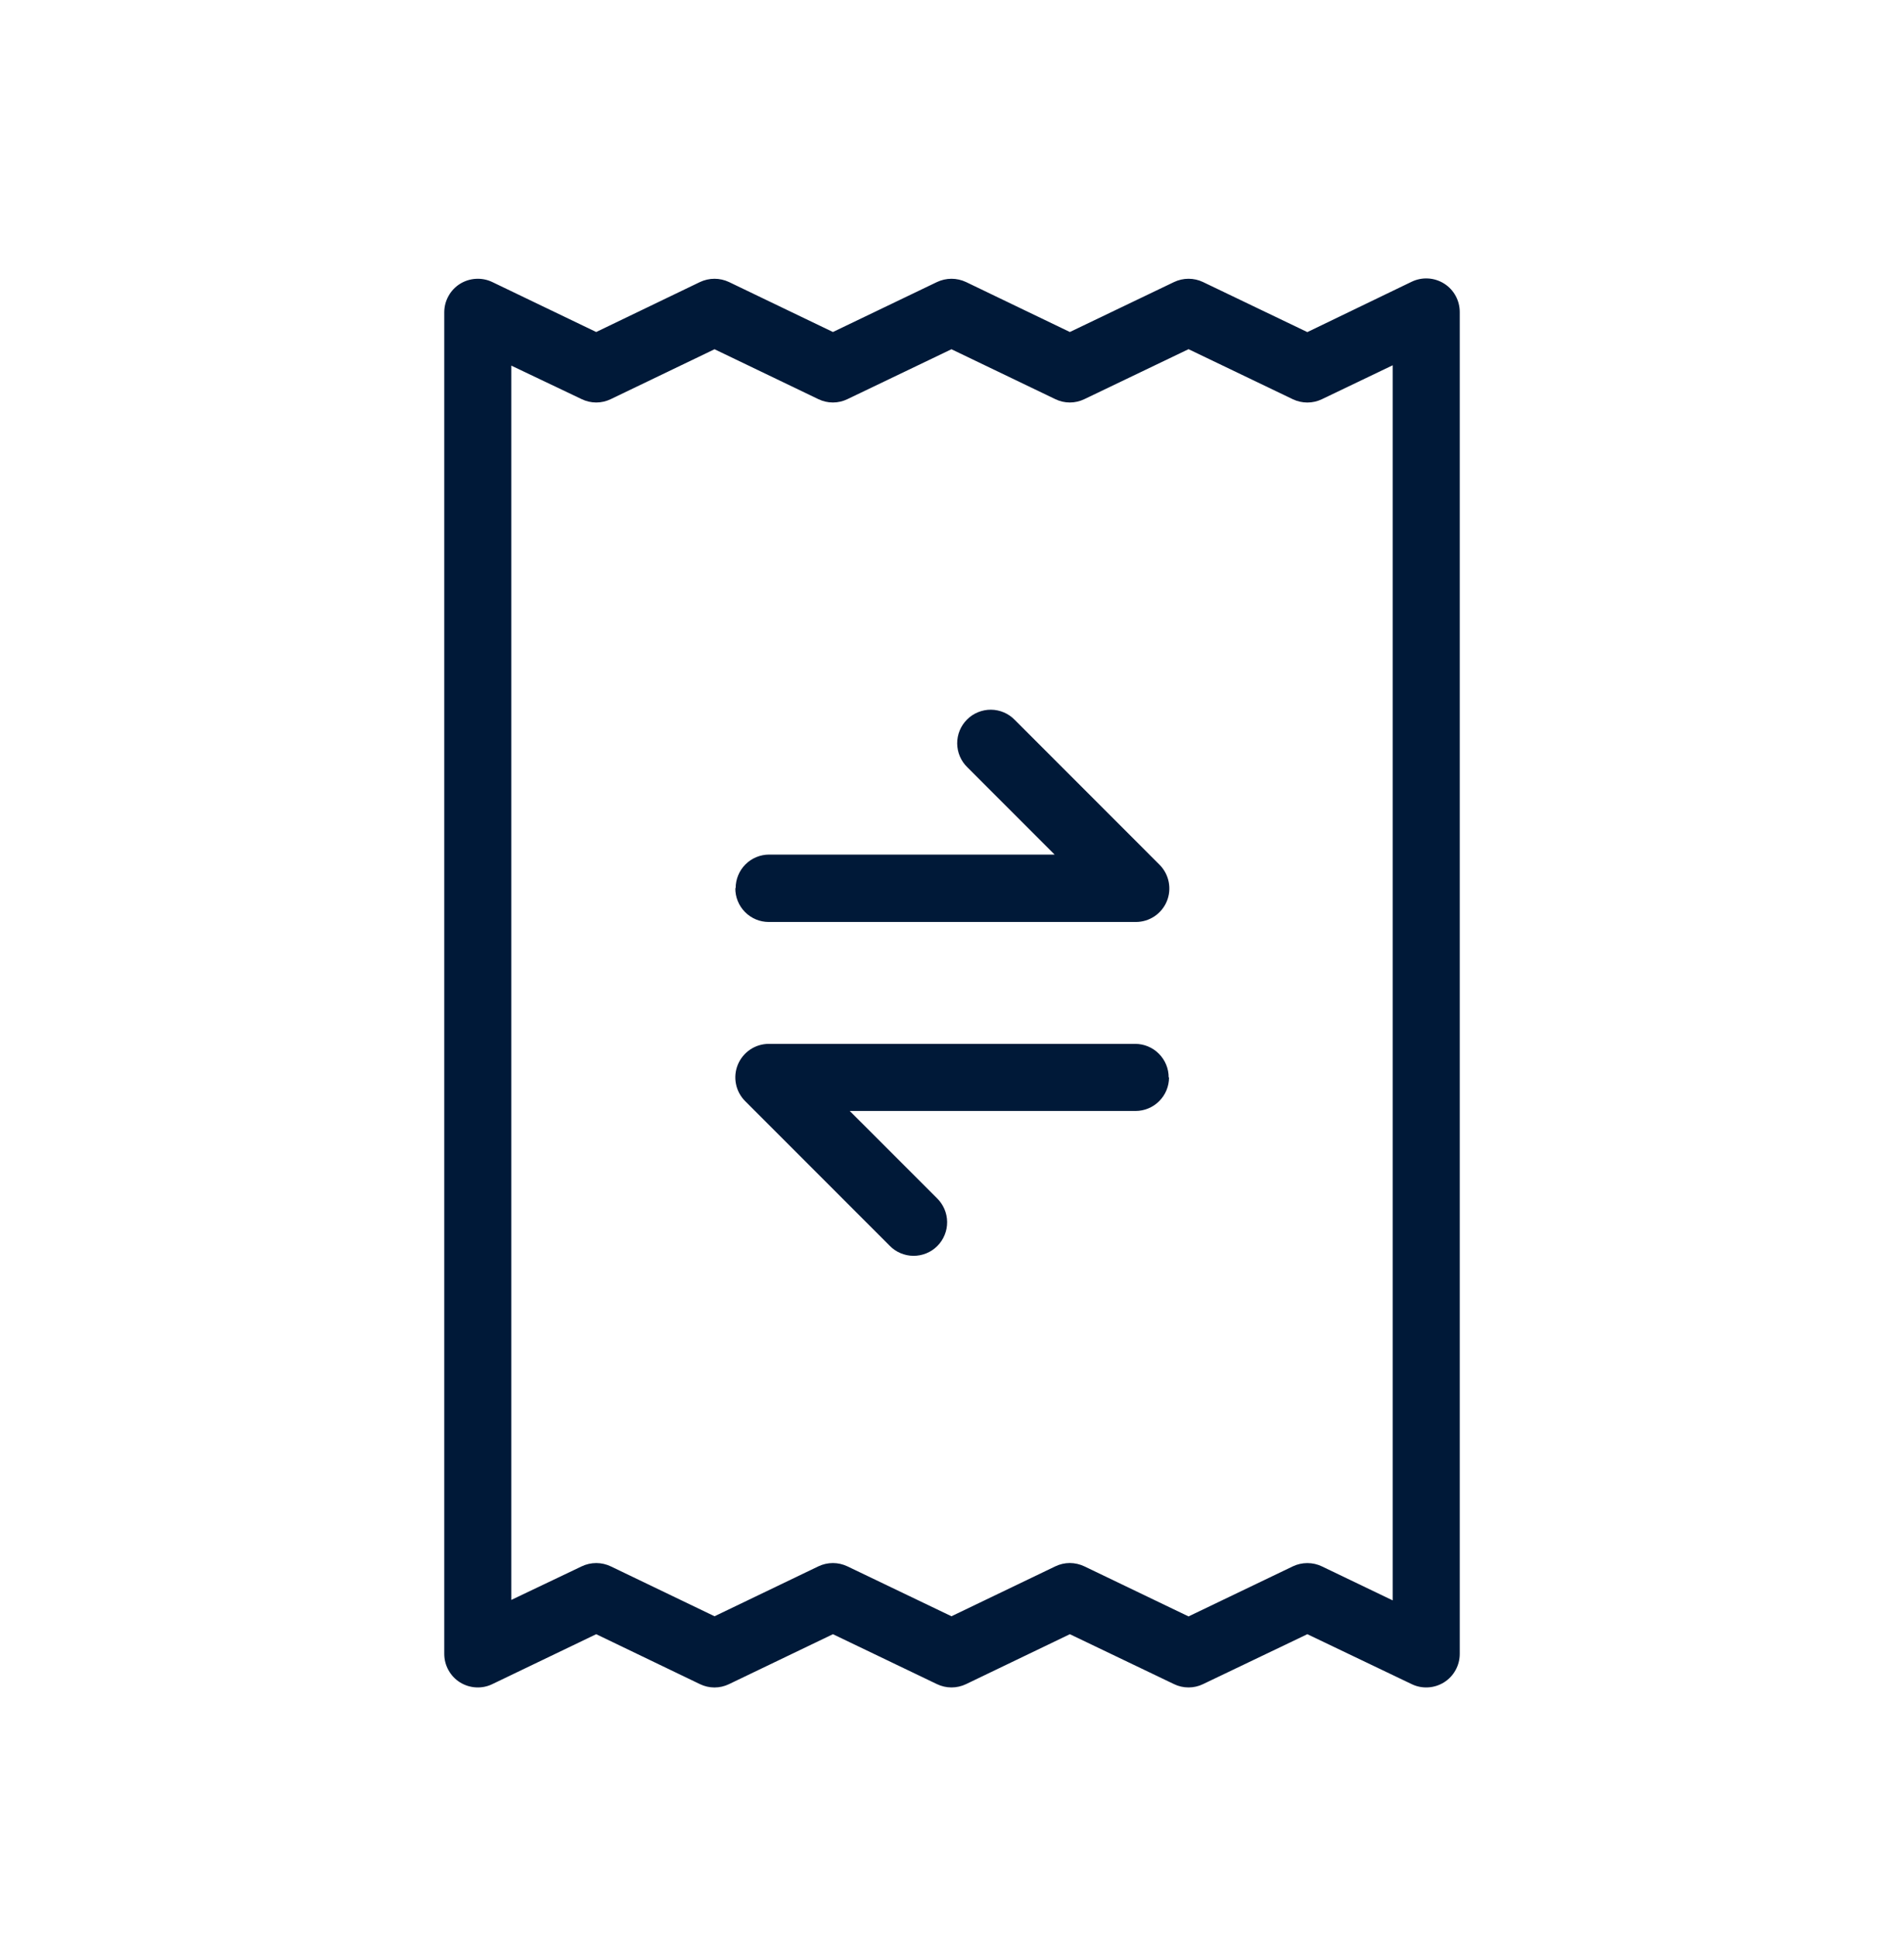 <svg width="60" height="61" viewBox="0 0 60 61" fill="none" xmlns="http://www.w3.org/2000/svg">
<g id="Frame 1321315644">
<g id="Group">
<path id="Vector" d="M45.508 8.932C45.356 8.837 45.184 8.781 45.005 8.771C44.827 8.76 44.648 8.796 44.487 8.873L41.198 10.46L37.91 8.883C37.768 8.815 37.612 8.78 37.454 8.78C37.296 8.78 37.14 8.815 36.998 8.883L33.714 10.457L30.442 8.883C30.299 8.816 30.142 8.78 29.984 8.78C29.826 8.78 29.67 8.816 29.527 8.883L26.248 10.457L22.973 8.883C22.83 8.816 22.674 8.78 22.515 8.78C22.357 8.78 22.201 8.816 22.058 8.883L18.788 10.457L15.513 8.883C15.352 8.806 15.174 8.771 14.995 8.782C14.817 8.792 14.645 8.847 14.493 8.942C14.342 9.037 14.218 9.169 14.132 9.326C14.045 9.482 14 9.658 14 9.836V52.092C14 52.27 14.045 52.446 14.132 52.602C14.218 52.759 14.342 52.891 14.493 52.986C14.645 53.081 14.817 53.136 14.995 53.146C15.174 53.157 15.352 53.122 15.513 53.044L18.788 51.471L22.058 53.044C22.201 53.113 22.357 53.149 22.515 53.149C22.674 53.149 22.83 53.113 22.973 53.044L26.248 51.471L29.527 53.044C29.67 53.112 29.826 53.148 29.984 53.148C30.142 53.148 30.299 53.112 30.442 53.044L33.714 51.471L36.998 53.044C37.14 53.113 37.296 53.148 37.454 53.148C37.612 53.148 37.768 53.113 37.91 53.044L41.198 51.471L44.487 53.044C44.648 53.122 44.826 53.157 45.005 53.146C45.183 53.136 45.355 53.081 45.507 52.986C45.658 52.891 45.782 52.759 45.868 52.602C45.955 52.446 46 52.27 46 52.092V9.826C46 9.647 45.955 9.472 45.869 9.316C45.783 9.159 45.659 9.027 45.508 8.932ZM43.887 50.406L41.654 49.334C41.512 49.266 41.356 49.231 41.198 49.231C41.04 49.231 40.884 49.266 40.741 49.334L37.454 50.911L34.171 49.334C34.028 49.266 33.872 49.23 33.714 49.229C33.555 49.229 33.399 49.265 33.256 49.334L29.983 50.906L26.704 49.334C26.561 49.266 26.405 49.23 26.247 49.23C26.088 49.23 25.932 49.266 25.789 49.334L22.517 50.906L19.246 49.334C19.103 49.266 18.947 49.23 18.789 49.23C18.63 49.23 18.474 49.266 18.331 49.334L16.113 50.391V11.516L18.331 12.572C18.474 12.641 18.63 12.677 18.789 12.677C18.947 12.677 19.103 12.641 19.246 12.572L22.517 11L25.789 12.572C25.932 12.641 26.088 12.677 26.247 12.677C26.405 12.677 26.561 12.641 26.704 12.572L29.983 11L33.256 12.572C33.398 12.641 33.555 12.677 33.713 12.677C33.871 12.677 34.028 12.641 34.171 12.572L37.454 10.998L40.741 12.575C40.884 12.643 41.04 12.678 41.198 12.678C41.356 12.678 41.512 12.643 41.654 12.575L43.887 11.505V50.406ZM23.182 27.972C23.182 27.692 23.293 27.423 23.491 27.225C23.69 27.027 23.958 26.916 24.238 26.916H33.233L30.486 24.169C30.385 24.072 30.305 23.955 30.249 23.826C30.194 23.698 30.165 23.559 30.163 23.419C30.162 23.278 30.189 23.139 30.242 23.009C30.295 22.88 30.374 22.762 30.473 22.663C30.572 22.563 30.69 22.485 30.82 22.432C30.95 22.379 31.089 22.352 31.229 22.353C31.369 22.354 31.508 22.384 31.637 22.439C31.766 22.494 31.882 22.575 31.98 22.676L36.541 27.237C36.688 27.385 36.789 27.573 36.829 27.778C36.87 27.983 36.849 28.195 36.769 28.388C36.689 28.581 36.553 28.745 36.38 28.861C36.206 28.977 36.002 29.039 35.793 29.039H24.228C24.088 29.039 23.95 29.012 23.821 28.958C23.692 28.904 23.575 28.825 23.477 28.726C23.379 28.627 23.301 28.509 23.249 28.38C23.196 28.25 23.17 28.112 23.172 27.972H23.182ZM36.839 33.934C36.839 34.215 36.728 34.483 36.53 34.681C36.331 34.88 36.063 34.991 35.783 34.991H26.778L29.525 37.737C29.625 37.835 29.706 37.952 29.761 38.08C29.817 38.209 29.846 38.348 29.847 38.488C29.848 38.629 29.822 38.768 29.768 38.897C29.715 39.027 29.637 39.145 29.538 39.244C29.439 39.343 29.321 39.422 29.191 39.475C29.061 39.528 28.922 39.555 28.782 39.554C28.641 39.553 28.503 39.523 28.374 39.468C28.245 39.413 28.128 39.332 28.031 39.231L23.48 34.68C23.333 34.532 23.232 34.344 23.192 34.139C23.151 33.935 23.172 33.722 23.252 33.53C23.332 33.337 23.468 33.172 23.641 33.056C23.815 32.94 24.019 32.878 24.228 32.878H35.772C36.052 32.878 36.321 32.989 36.519 33.188C36.717 33.386 36.828 33.654 36.828 33.934H36.839Z" fill="#001938"/>
</g>
</g>
</svg>
